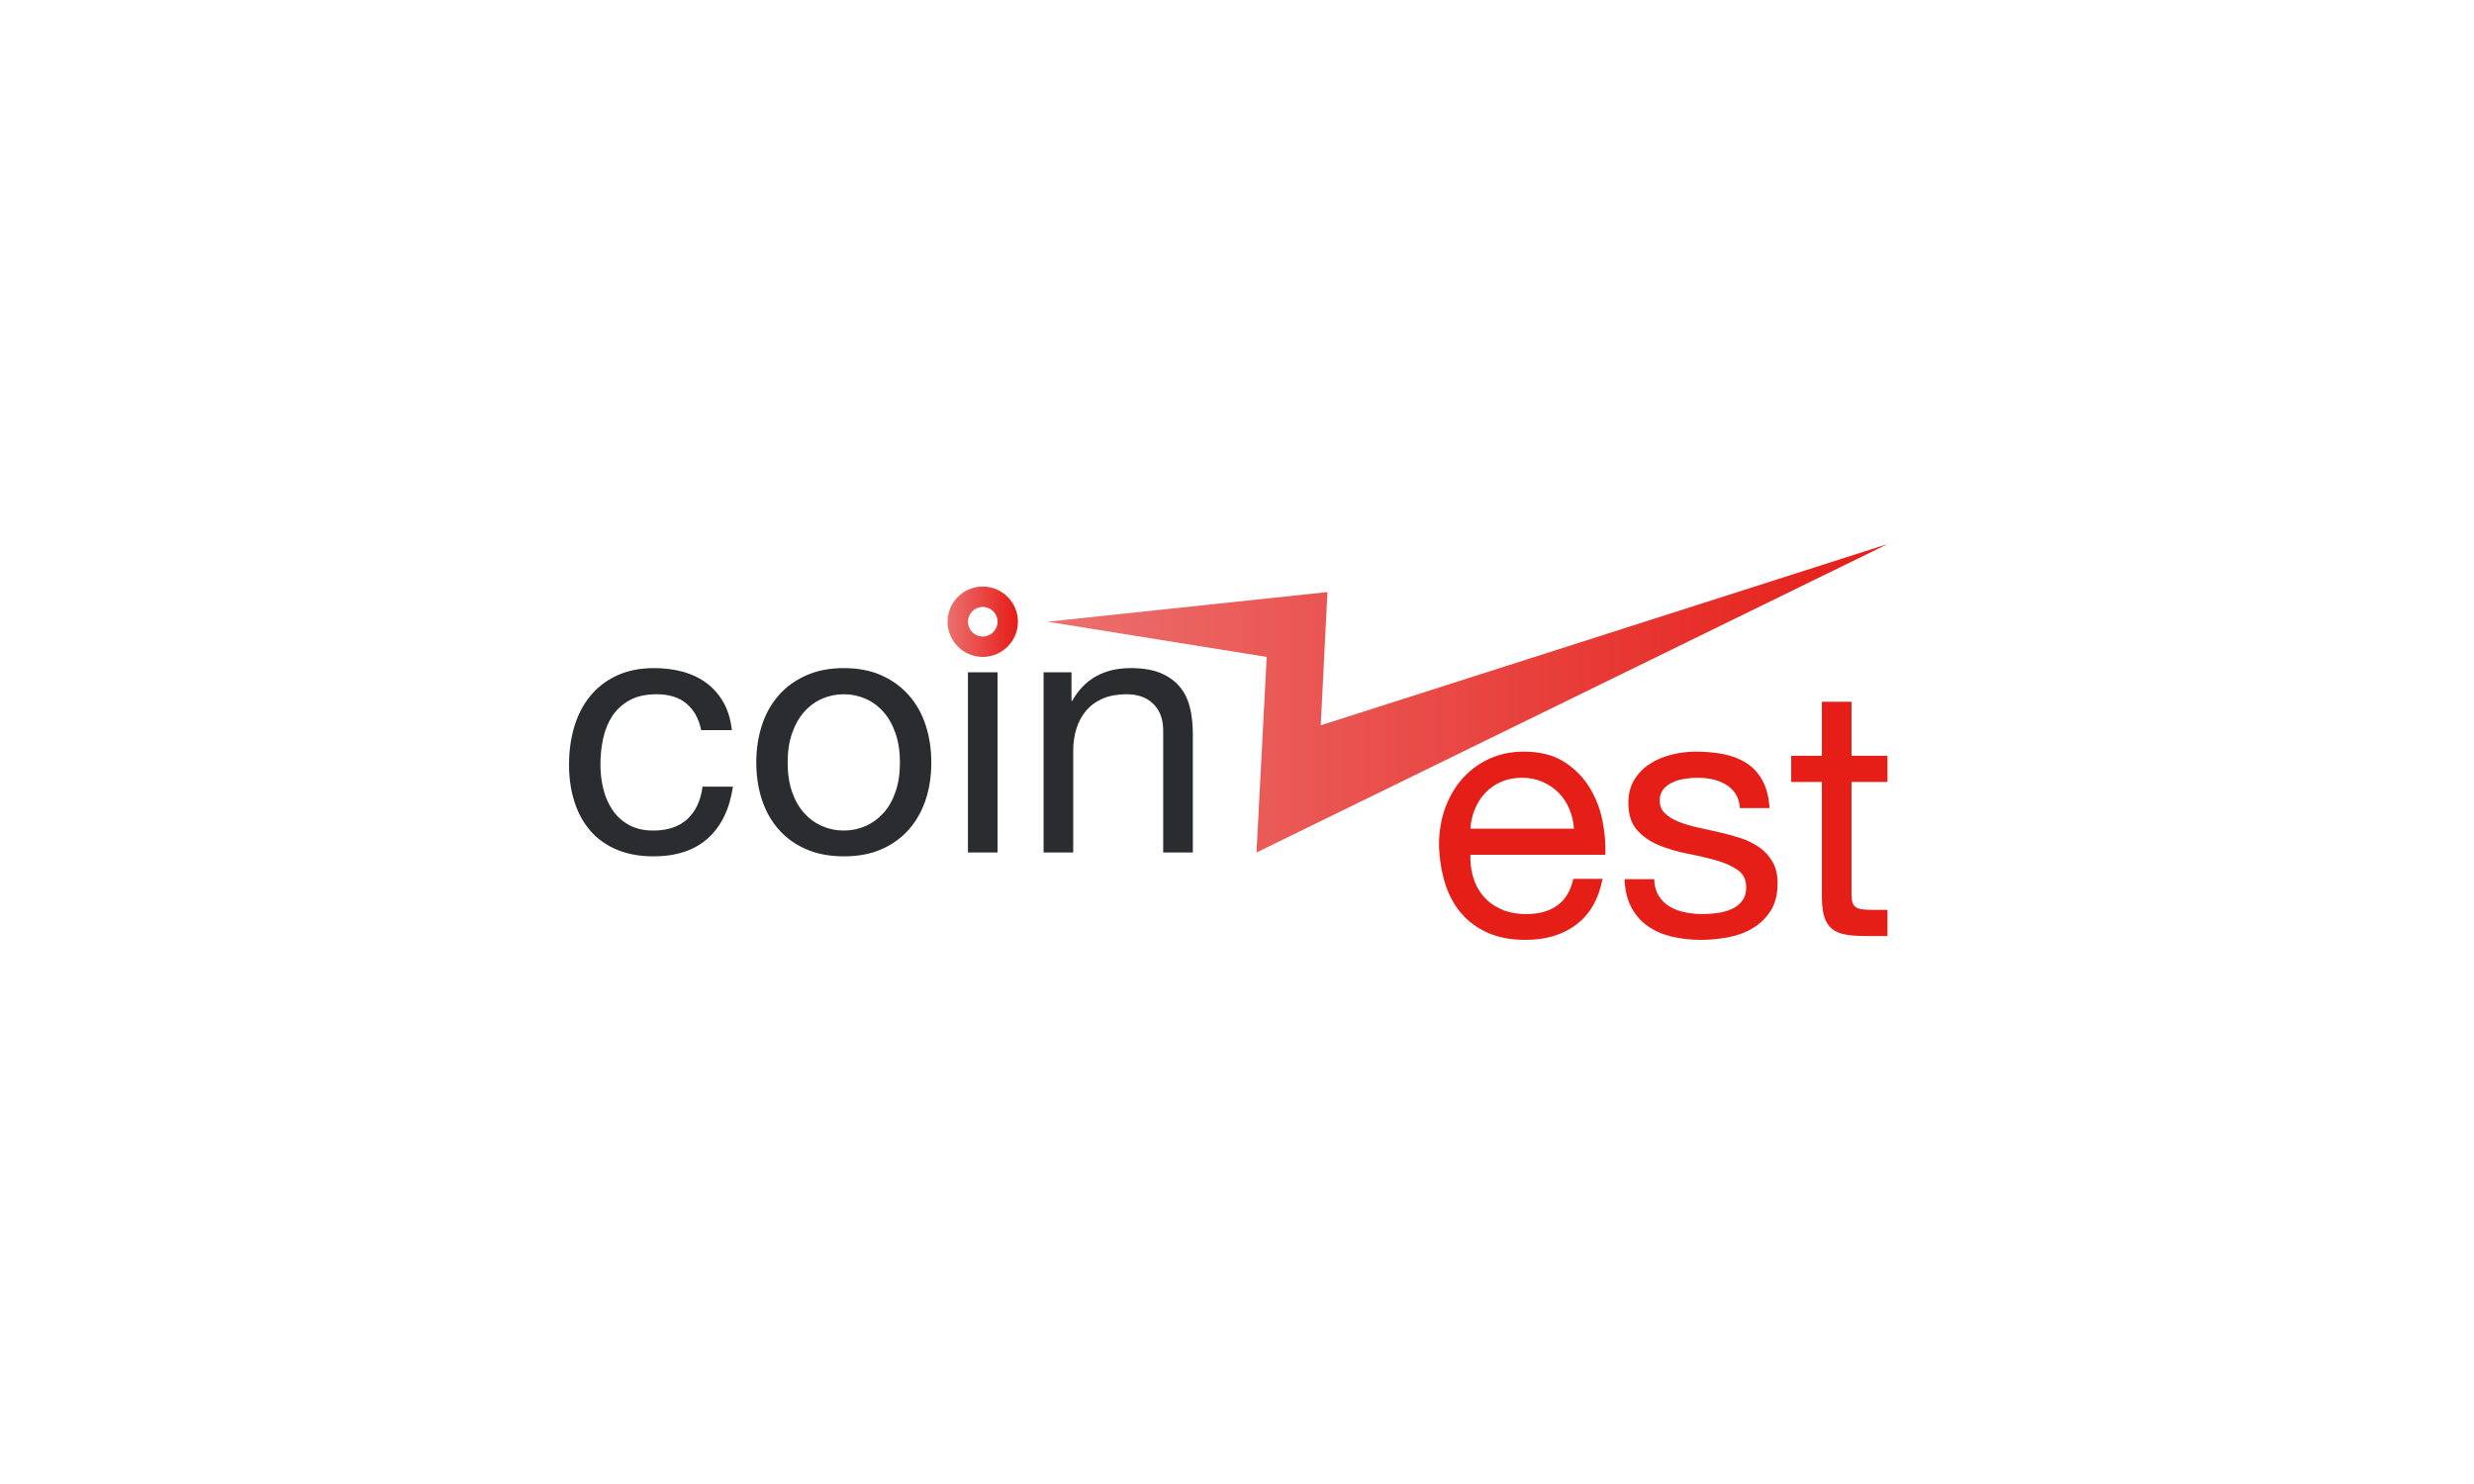 <?xml version="1.0" encoding="UTF-8"?>
<svg width="100px" height="60px" viewBox="0 0 100 60" version="1.1" xmlns="http://www.w3.org/2000/svg" xmlns:xlink="http://www.w3.org/1999/xlink">
    <!-- Generator: Sketch 55.2 (78181) - https://sketchapp.com -->
    <title>logo/coinzest</title>
    <desc>Created with Sketch.</desc>
    <defs>
        <linearGradient x1="0%" y1="50.001%" x2="100%" y2="50.001%" id="linearGradient-1">
            <stop stop-color="#EB706E" offset="0%"></stop>
            <stop stop-color="#E61C17" offset="100%"></stop>
        </linearGradient>
        <linearGradient x1="-7.49759662e-05%" y1="50%" x2="100%" y2="50%" id="linearGradient-2">
            <stop stop-color="#EB706E" offset="0%"></stop>
            <stop stop-color="#E61D17" offset="100%"></stop>
        </linearGradient>
    </defs>
    <g id="logo/coinzest" stroke="none" stroke-width="1" fill="none" fill-rule="evenodd">
        <g id="coinzest_logo" transform="translate(0, 13)"></g>
        <g id="로고" transform="translate(23, 22)">
            <path d="M4.75,6.45 C4.449,6.196 4.045,6.069 3.538,6.069 C3.106,6.069 2.744,6.149 2.453,6.309 C2.161,6.469 1.928,6.68 1.755,6.943 C1.581,7.206 1.456,7.509 1.381,7.852 C1.306,8.195 1.269,8.55 1.269,8.916 C1.269,9.254 1.308,9.583 1.388,9.903 C1.468,10.223 1.593,10.507 1.762,10.756 C1.931,11.005 2.152,11.204 2.424,11.354 C2.697,11.505 3.021,11.58 3.397,11.58 C3.989,11.58 4.452,11.425 4.785,11.115 C5.119,10.805 5.323,10.368 5.398,9.804 L6.625,9.804 C6.493,10.706 6.157,11.402 5.617,11.89 C5.076,12.379 4.341,12.623 3.411,12.623 C2.856,12.623 2.366,12.534 1.938,12.355 C1.51,12.177 1.153,11.923 0.867,11.594 C0.58,11.265 0.364,10.873 0.219,10.417 C0.073,9.962 -5.33333333e-06,9.461 -5.33333333e-06,8.916 C-5.33333333e-06,8.371 0.071,7.862 0.211,7.387 C0.352,6.912 0.566,6.499 0.853,6.147 C1.139,5.794 1.499,5.517 1.931,5.315 C2.363,5.113 2.866,5.012 3.439,5.012 C3.852,5.012 4.24,5.061 4.602,5.16 C4.964,5.259 5.283,5.412 5.56,5.618 C5.837,5.825 6.065,6.086 6.244,6.4 C6.422,6.715 6.535,7.089 6.582,7.521 L5.342,7.521 C5.248,7.06 5.05,6.703 4.75,6.45 Z M7.794,7.331 C7.944,6.865 8.17,6.462 8.471,6.118 C8.771,5.775 9.142,5.505 9.584,5.308 C10.026,5.111 10.533,5.012 11.106,5.012 C11.689,5.012 12.199,5.111 12.636,5.308 C13.073,5.505 13.441,5.775 13.742,6.118 C14.043,6.462 14.268,6.865 14.419,7.331 C14.569,7.796 14.644,8.296 14.644,8.832 C14.644,9.367 14.569,9.866 14.419,10.326 C14.268,10.786 14.043,11.188 13.742,11.531 C13.441,11.874 13.073,12.142 12.636,12.334 C12.199,12.527 11.689,12.623 11.106,12.623 C10.533,12.623 10.026,12.527 9.584,12.334 C9.142,12.142 8.771,11.874 8.471,11.531 C8.17,11.188 7.944,10.786 7.794,10.326 C7.644,9.866 7.569,9.367 7.569,8.832 C7.569,8.296 7.644,7.796 7.794,7.331 Z M9.013,10.008 C9.131,10.352 9.293,10.638 9.499,10.868 C9.706,11.098 9.948,11.275 10.225,11.397 C10.503,11.519 10.796,11.58 11.106,11.58 C11.416,11.58 11.71,11.519 11.987,11.397 C12.264,11.275 12.506,11.098 12.713,10.868 C12.92,10.638 13.082,10.352 13.199,10.008 C13.317,9.666 13.376,9.274 13.376,8.832 C13.376,8.39 13.317,7.998 13.199,7.655 C13.082,7.312 12.92,7.023 12.713,6.788 C12.506,6.553 12.264,6.375 11.987,6.252 C11.71,6.13 11.416,6.069 11.106,6.069 C10.796,6.069 10.503,6.13 10.225,6.252 C9.948,6.375 9.706,6.553 9.499,6.788 C9.293,7.023 9.131,7.312 9.013,7.655 C8.896,7.998 8.837,8.39 8.837,8.832 C8.837,9.274 8.896,9.666 9.013,10.008 Z M16.124,12.468 L16.124,5.181 L17.322,5.181 L17.322,12.468 L16.124,12.468 Z M20.31,5.181 L20.31,6.337 L20.338,6.337 C20.836,5.454 21.625,5.012 22.706,5.012 C23.185,5.012 23.584,5.078 23.904,5.209 C24.223,5.341 24.482,5.524 24.679,5.759 C24.877,5.994 25.015,6.273 25.095,6.598 C25.175,6.922 25.215,7.281 25.215,7.676 L25.215,12.468 L24.017,12.468 L24.017,7.535 C24.017,7.084 23.885,6.727 23.622,6.464 C23.359,6.201 22.997,6.069 22.537,6.069 C22.171,6.069 21.853,6.126 21.585,6.238 C21.318,6.351 21.095,6.511 20.916,6.717 C20.737,6.924 20.604,7.166 20.514,7.443 C20.425,7.721 20.38,8.024 20.38,8.353 L20.38,12.468 L19.182,12.468 L19.182,5.181 L20.31,5.181 Z" id="Combined-Shape" fill="#2B2C2F"></path>
            <path d="M40.43,10.701 C40.322,10.447 40.176,10.228 39.993,10.045 C39.81,9.862 39.593,9.716 39.345,9.608 C39.095,9.5 38.821,9.446 38.52,9.446 C38.21,9.446 37.93,9.5 37.681,9.608 C37.432,9.716 37.218,9.864 37.04,10.052 C36.861,10.24 36.721,10.459 36.617,10.708 C36.514,10.957 36.453,11.222 36.434,11.504 L40.62,11.504 C40.601,11.222 40.538,10.954 40.43,10.701 M40.719,15.38 C40.174,15.793 39.487,16 38.661,16 C38.078,16 37.573,15.906 37.146,15.718 C36.718,15.53 36.359,15.267 36.068,14.929 C35.776,14.591 35.558,14.187 35.412,13.717 C35.266,13.247 35.184,12.735 35.165,12.181 C35.165,11.626 35.25,11.119 35.419,10.658 C35.588,10.198 35.826,9.799 36.131,9.46 C36.436,9.122 36.798,8.859 37.216,8.671 C37.634,8.483 38.093,8.389 38.591,8.389 C39.239,8.389 39.777,8.523 40.204,8.791 C40.632,9.059 40.975,9.399 41.233,9.813 C41.491,10.226 41.67,10.677 41.769,11.166 C41.867,11.654 41.907,12.12 41.889,12.561 L36.434,12.561 C36.425,12.881 36.462,13.184 36.547,13.47 C36.631,13.757 36.767,14.011 36.956,14.231 C37.144,14.452 37.383,14.628 37.674,14.76 C37.966,14.892 38.308,14.957 38.703,14.957 C39.211,14.957 39.626,14.84 39.95,14.605 C40.275,14.37 40.489,14.013 40.592,13.534 L41.776,13.534 C41.616,14.351 41.263,14.966 40.719,15.38" id="Fill-9" fill="#E61E18"></path>
            <path d="M44.045,14.217 C44.158,14.4 44.306,14.546 44.489,14.654 C44.672,14.762 44.879,14.84 45.109,14.887 C45.339,14.934 45.577,14.957 45.821,14.957 C46.009,14.957 46.206,14.943 46.413,14.915 C46.619,14.887 46.809,14.835 46.984,14.76 C47.158,14.685 47.301,14.574 47.413,14.429 C47.526,14.283 47.583,14.097 47.583,13.872 C47.583,13.562 47.465,13.327 47.23,13.167 C46.995,13.008 46.702,12.878 46.349,12.78 C45.997,12.681 45.614,12.592 45.2,12.512 C44.787,12.432 44.404,12.319 44.052,12.173 C43.7,12.028 43.406,11.824 43.171,11.56 C42.936,11.297 42.819,10.931 42.819,10.461 C42.819,10.095 42.901,9.78 43.065,9.517 C43.229,9.254 43.441,9.04 43.7,8.875 C43.958,8.711 44.249,8.589 44.573,8.509 C44.898,8.429 45.22,8.389 45.539,8.389 C45.952,8.389 46.333,8.424 46.68,8.495 C47.028,8.565 47.336,8.687 47.604,8.861 C47.872,9.035 48.085,9.27 48.245,9.566 C48.405,9.862 48.499,10.231 48.527,10.672 L47.329,10.672 C47.31,10.438 47.249,10.243 47.146,10.087 C47.042,9.932 46.91,9.808 46.751,9.714 C46.591,9.62 46.415,9.552 46.222,9.509 C46.03,9.467 45.835,9.446 45.637,9.446 C45.459,9.446 45.278,9.46 45.095,9.488 C44.912,9.517 44.745,9.566 44.595,9.636 C44.444,9.707 44.322,9.801 44.228,9.918 C44.134,10.036 44.087,10.188 44.087,10.376 C44.087,10.583 44.16,10.755 44.306,10.891 C44.451,11.027 44.637,11.14 44.862,11.229 C45.088,11.318 45.342,11.394 45.623,11.455 C45.905,11.516 46.187,11.579 46.469,11.645 C46.77,11.711 47.063,11.791 47.35,11.885 C47.637,11.978 47.89,12.103 48.111,12.258 C48.332,12.413 48.51,12.608 48.647,12.843 C48.783,13.078 48.851,13.369 48.851,13.717 C48.851,14.159 48.759,14.525 48.576,14.816 C48.393,15.108 48.153,15.343 47.857,15.521 C47.561,15.7 47.228,15.824 46.857,15.895 C46.485,15.965 46.117,16 45.75,16 C45.346,16 44.961,15.958 44.595,15.873 C44.228,15.789 43.904,15.65 43.622,15.457 C43.34,15.265 43.115,15.011 42.946,14.696 C42.776,14.382 42.682,13.999 42.664,13.547 L43.862,13.547 C43.871,13.811 43.932,14.034 44.045,14.217" id="Fill-10" fill="#E61E18"></path>
            <path d="M53.291,8.558 L53.291,9.615 L51.839,9.615 L51.839,14.139 C51.839,14.281 51.851,14.393 51.874,14.478 C51.898,14.562 51.942,14.628 52.008,14.675 C52.074,14.723 52.165,14.753 52.283,14.767 C52.4,14.781 52.553,14.788 52.741,14.788 L53.291,14.788 L53.291,15.845 L52.375,15.845 C52.065,15.845 51.799,15.824 51.578,15.782 C51.358,15.74 51.179,15.662 51.043,15.549 C50.907,15.437 50.806,15.277 50.74,15.07 C50.674,14.863 50.641,14.591 50.641,14.253 L50.641,9.615 L49.401,9.615 L49.401,8.558 L50.641,8.558 L50.641,6.373 L51.839,6.373 L51.839,8.558 L53.291,8.558 Z" id="Fill-11" fill="#E61E18"></path>
            <path d="M15.301,3.137 C15.301,3.922 15.939,4.56 16.723,4.56 L16.723,4.56 C17.507,4.56 18.145,3.922 18.145,3.137 L18.145,3.137 C18.145,2.353 17.507,1.715 16.723,1.715 L16.723,1.715 C15.939,1.715 15.301,2.353 15.301,3.137 M16.124,3.137 C16.124,2.807 16.393,2.539 16.723,2.539 L16.723,2.539 C17.053,2.539 17.322,2.807 17.322,3.137 L17.322,3.137 C17.322,3.468 17.053,3.736 16.723,3.736 L16.723,3.736 C16.393,3.736 16.124,3.468 16.124,3.137" id="Fill-13" fill="url(#linearGradient-1)"></path>
            <polygon id="Fill-16" fill="url(#linearGradient-2)" points="53.291 0 30.385 7.325 30.656 1.938 19.339 3.137 28.2 4.56 27.788 12.468"></polygon>
        </g>
    </g>
</svg>